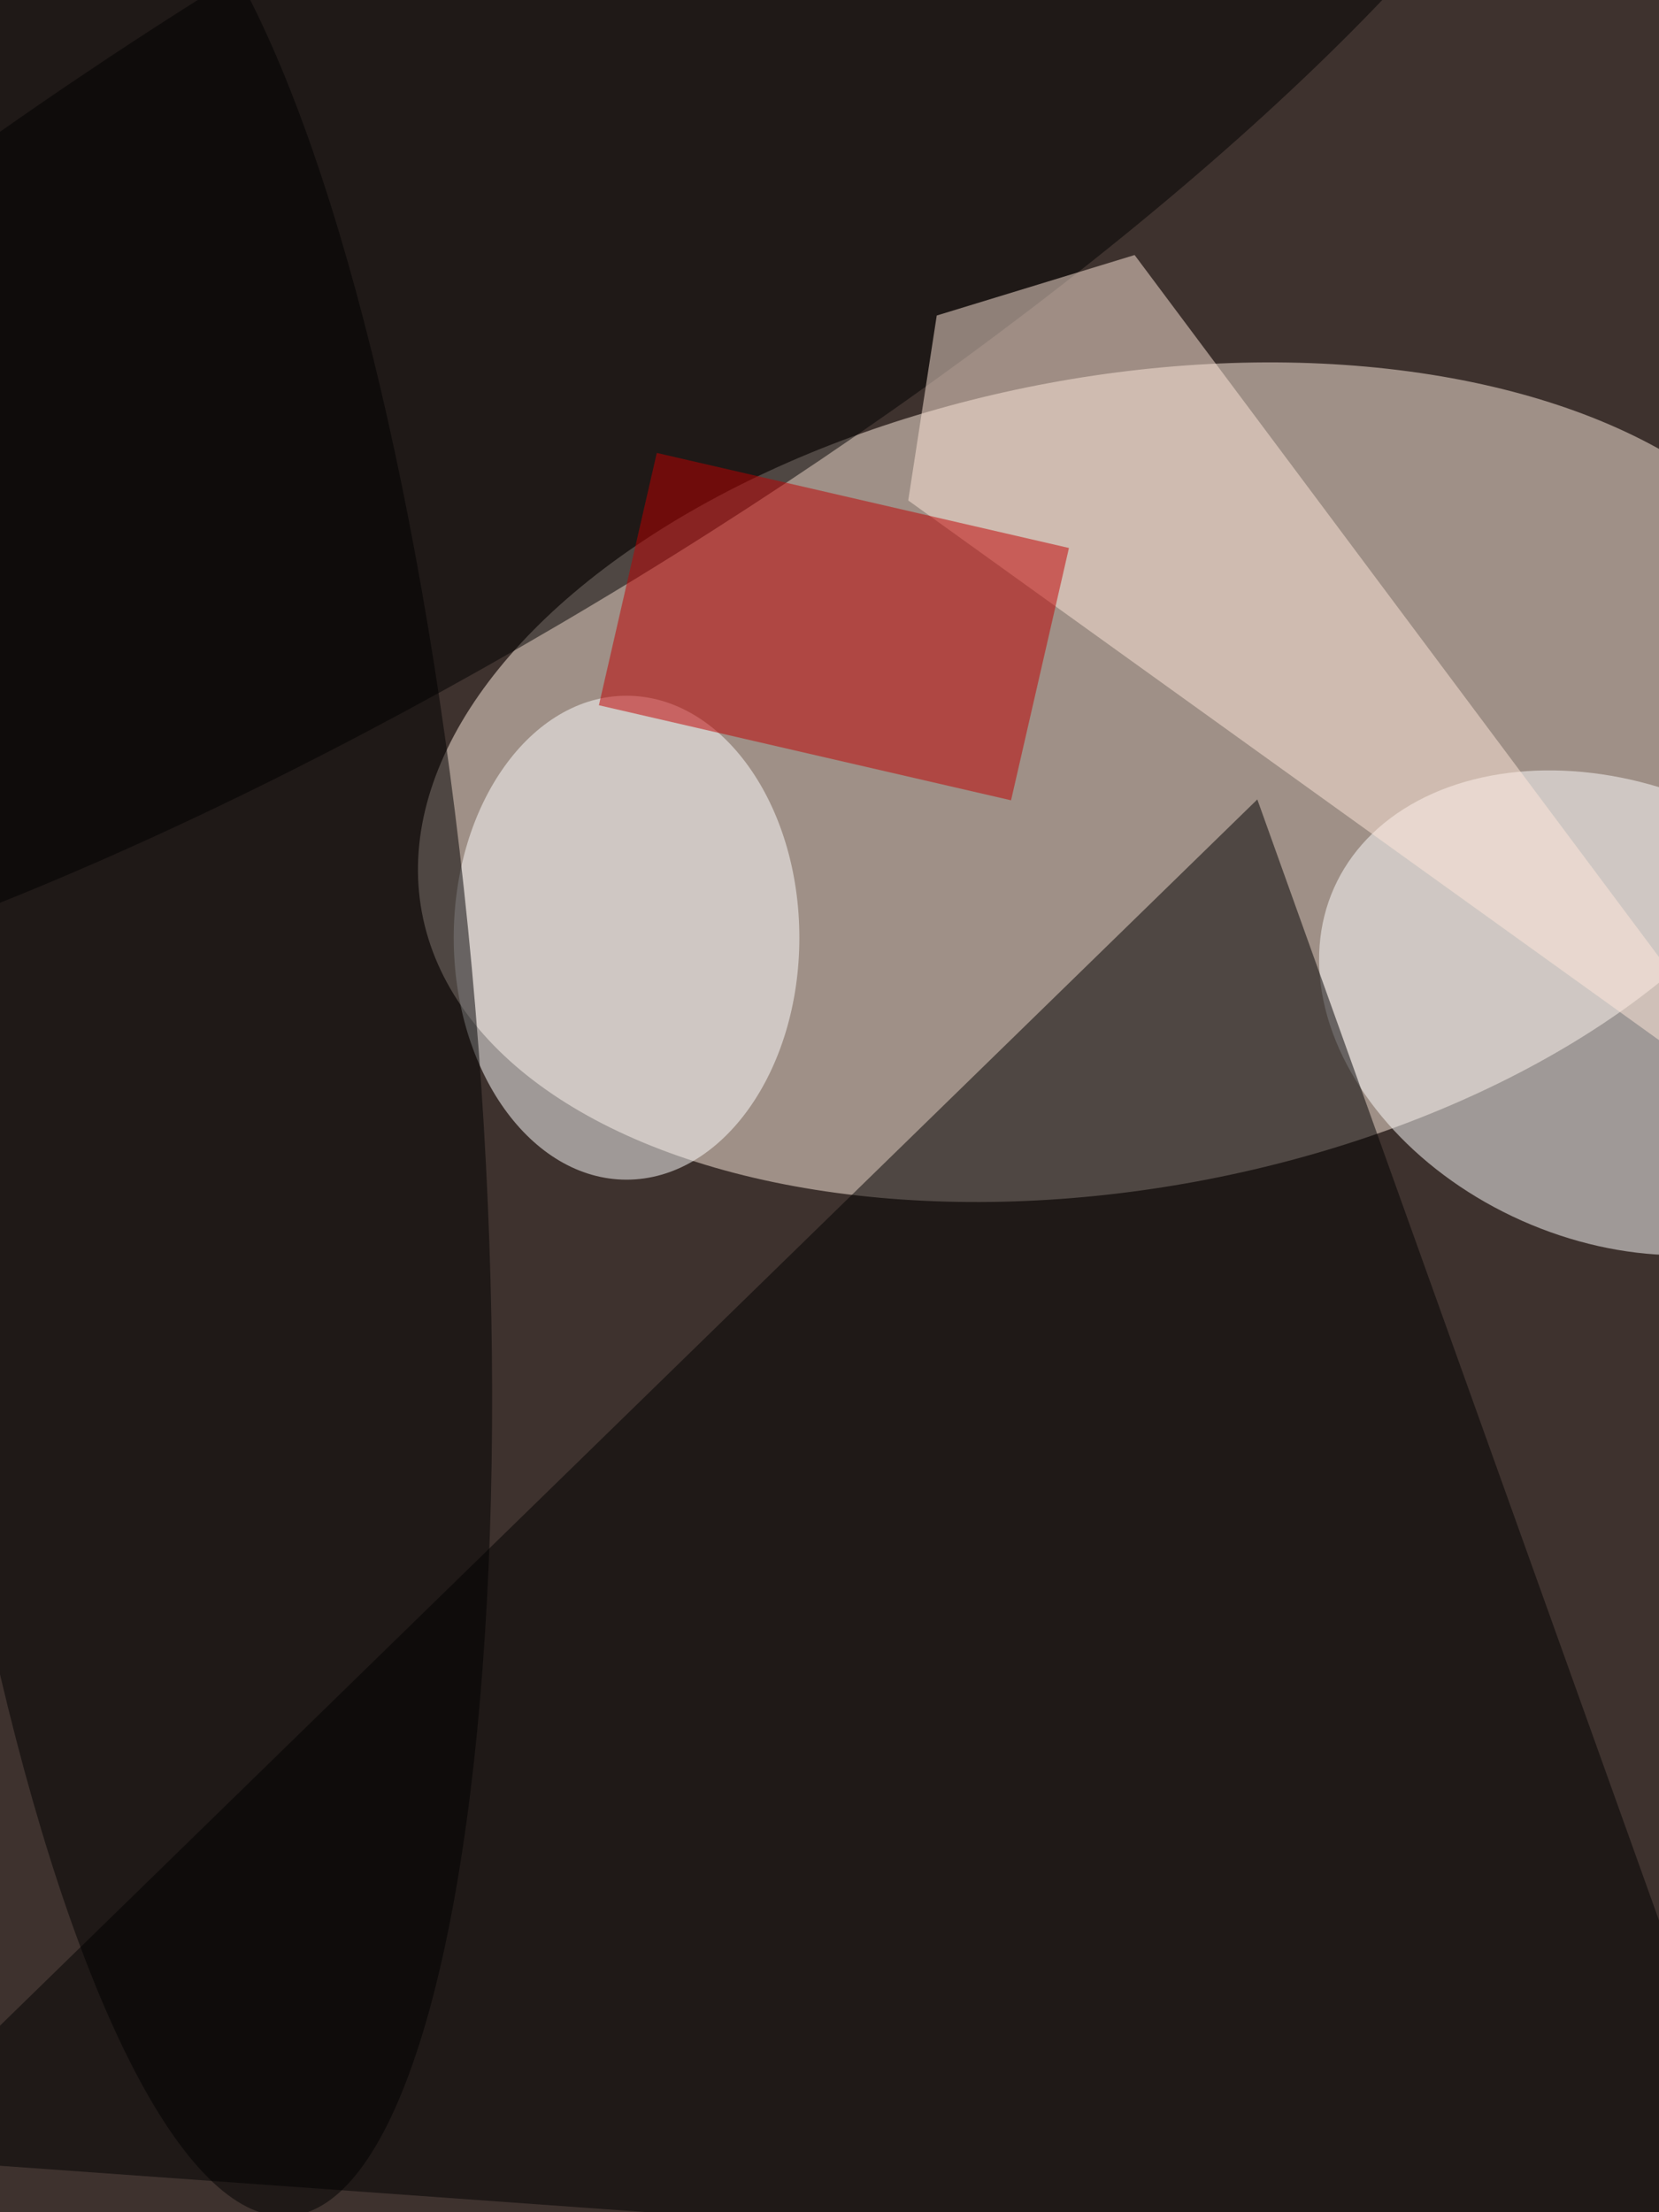 <svg xmlns="http://www.w3.org/2000/svg" viewBox="0 0 600 800"><filter id="b"><feGaussianBlur stdDeviation="12" /></filter><path fill="#3e322e" d="M0 0h600v800H0z"/><g filter="url(#b)" transform="translate(1.6 1.6) scale(3.125)" fill-opacity=".5"><ellipse fill="#ffefe0" rx="1" ry="1" transform="rotate(-10.5 554.5 -659.5) scale(82.542 46.98)"/><ellipse fill="#fff" rx="1" ry="1" transform="rotate(-66 183 -85.1) scale(26.327 35.507)"/><path d="M145 92l62 173-223-16z"/><ellipse rx="1" ry="1" transform="matrix(21.821 35.669 -132.112 80.822 51.2 30.8)"/><ellipse fill="#fff" cx="72" cy="108" rx="20" ry="28"/><path fill="#ffe9da" d="M107.9 36l22.9-7L207 131 104.6 57.4z"/><ellipse rx="1" ry="1" transform="matrix(32.992 -2.77 11.516 137.135 21.5 118.8)"/><path fill="#c00000" d="M68.8 81.1l6.7-29.2 47.7 11-6.7 29.2z"/></g></svg>